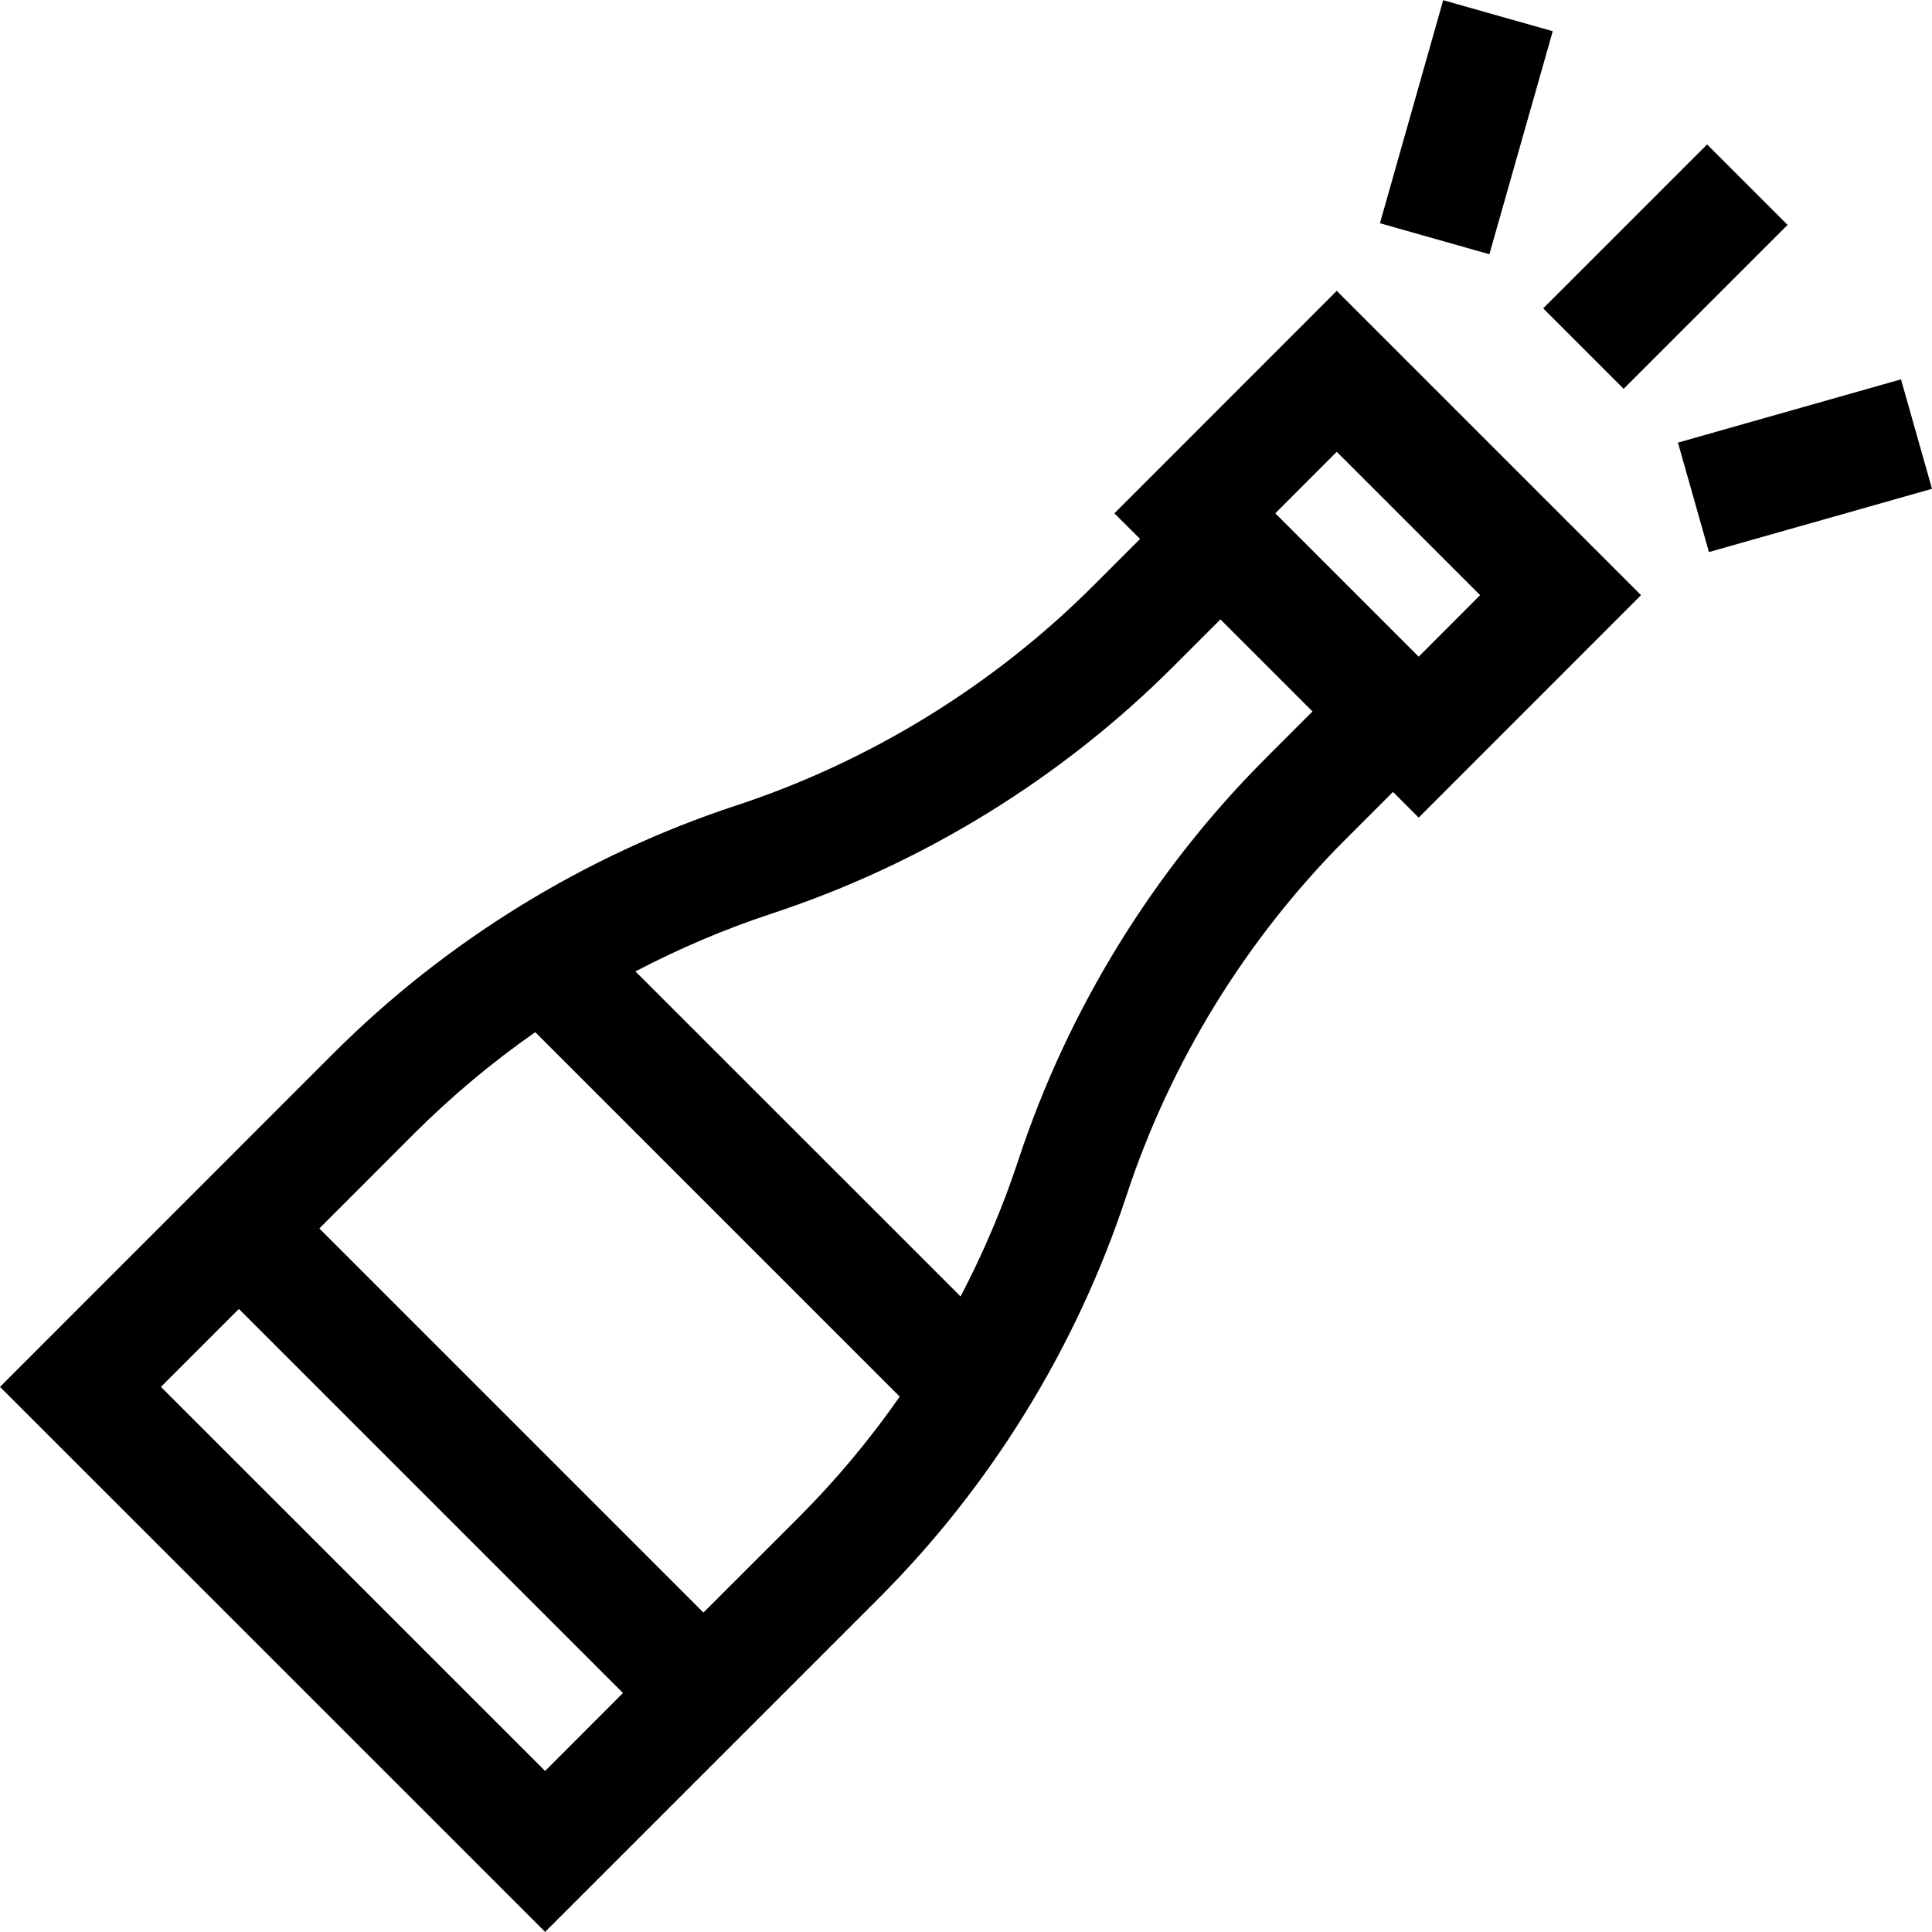 <svg width="20" height="20" viewBox="0 0 20 20" fill="none" xmlns="http://www.w3.org/2000/svg">
<g clip-path="url(#clip0)">
<path d="M13.838 3.011L11.536 5.314L11.802 5.579L11.318 6.063C10.285 7.096 9.006 7.883 7.619 8.339C6.057 8.853 4.618 9.739 3.455 10.901L0 14.357L5.643 19.999L9.098 16.544C10.26 15.382 11.146 13.942 11.66 12.38C12.116 10.993 12.903 9.714 13.936 8.682L14.42 8.198L14.686 8.464L16.988 6.161L13.838 3.011ZM5.643 18.333L1.666 14.357L2.473 13.55L6.449 17.526L5.643 18.333ZM8.265 15.711L7.282 16.693L3.306 12.717L4.288 11.734C4.674 11.349 5.094 10.997 5.541 10.685L9.314 14.458C9.002 14.905 8.651 15.325 8.265 15.711ZM13.103 7.849C11.941 9.011 11.055 10.451 10.541 12.012C10.381 12.497 10.18 12.969 9.944 13.421L6.578 10.056C7.031 9.819 7.502 9.618 7.987 9.458C9.548 8.945 10.988 8.059 12.15 6.896L12.634 6.412L13.587 7.365L13.103 7.849ZM13.202 5.314L13.838 4.677L15.322 6.161L14.686 6.798L13.202 5.314Z" fill="black"/>
<path d="M17.672 1.495L15.975 3.192L16.808 4.025L18.505 2.328L17.672 1.495Z" fill="black"/>
<path d="M14.94 0.002L14.285 2.311L15.418 2.632L16.074 0.323L14.94 0.002Z" fill="black"/>
<path d="M19.679 3.927L17.37 4.582L17.691 5.715L20 5.06L19.679 3.927Z" fill="black"/>
</g>
<defs>
<clipPath id="clip0">
<rect width="20" height="20" fill="white"/>
</clipPath>
</defs>
</svg>
